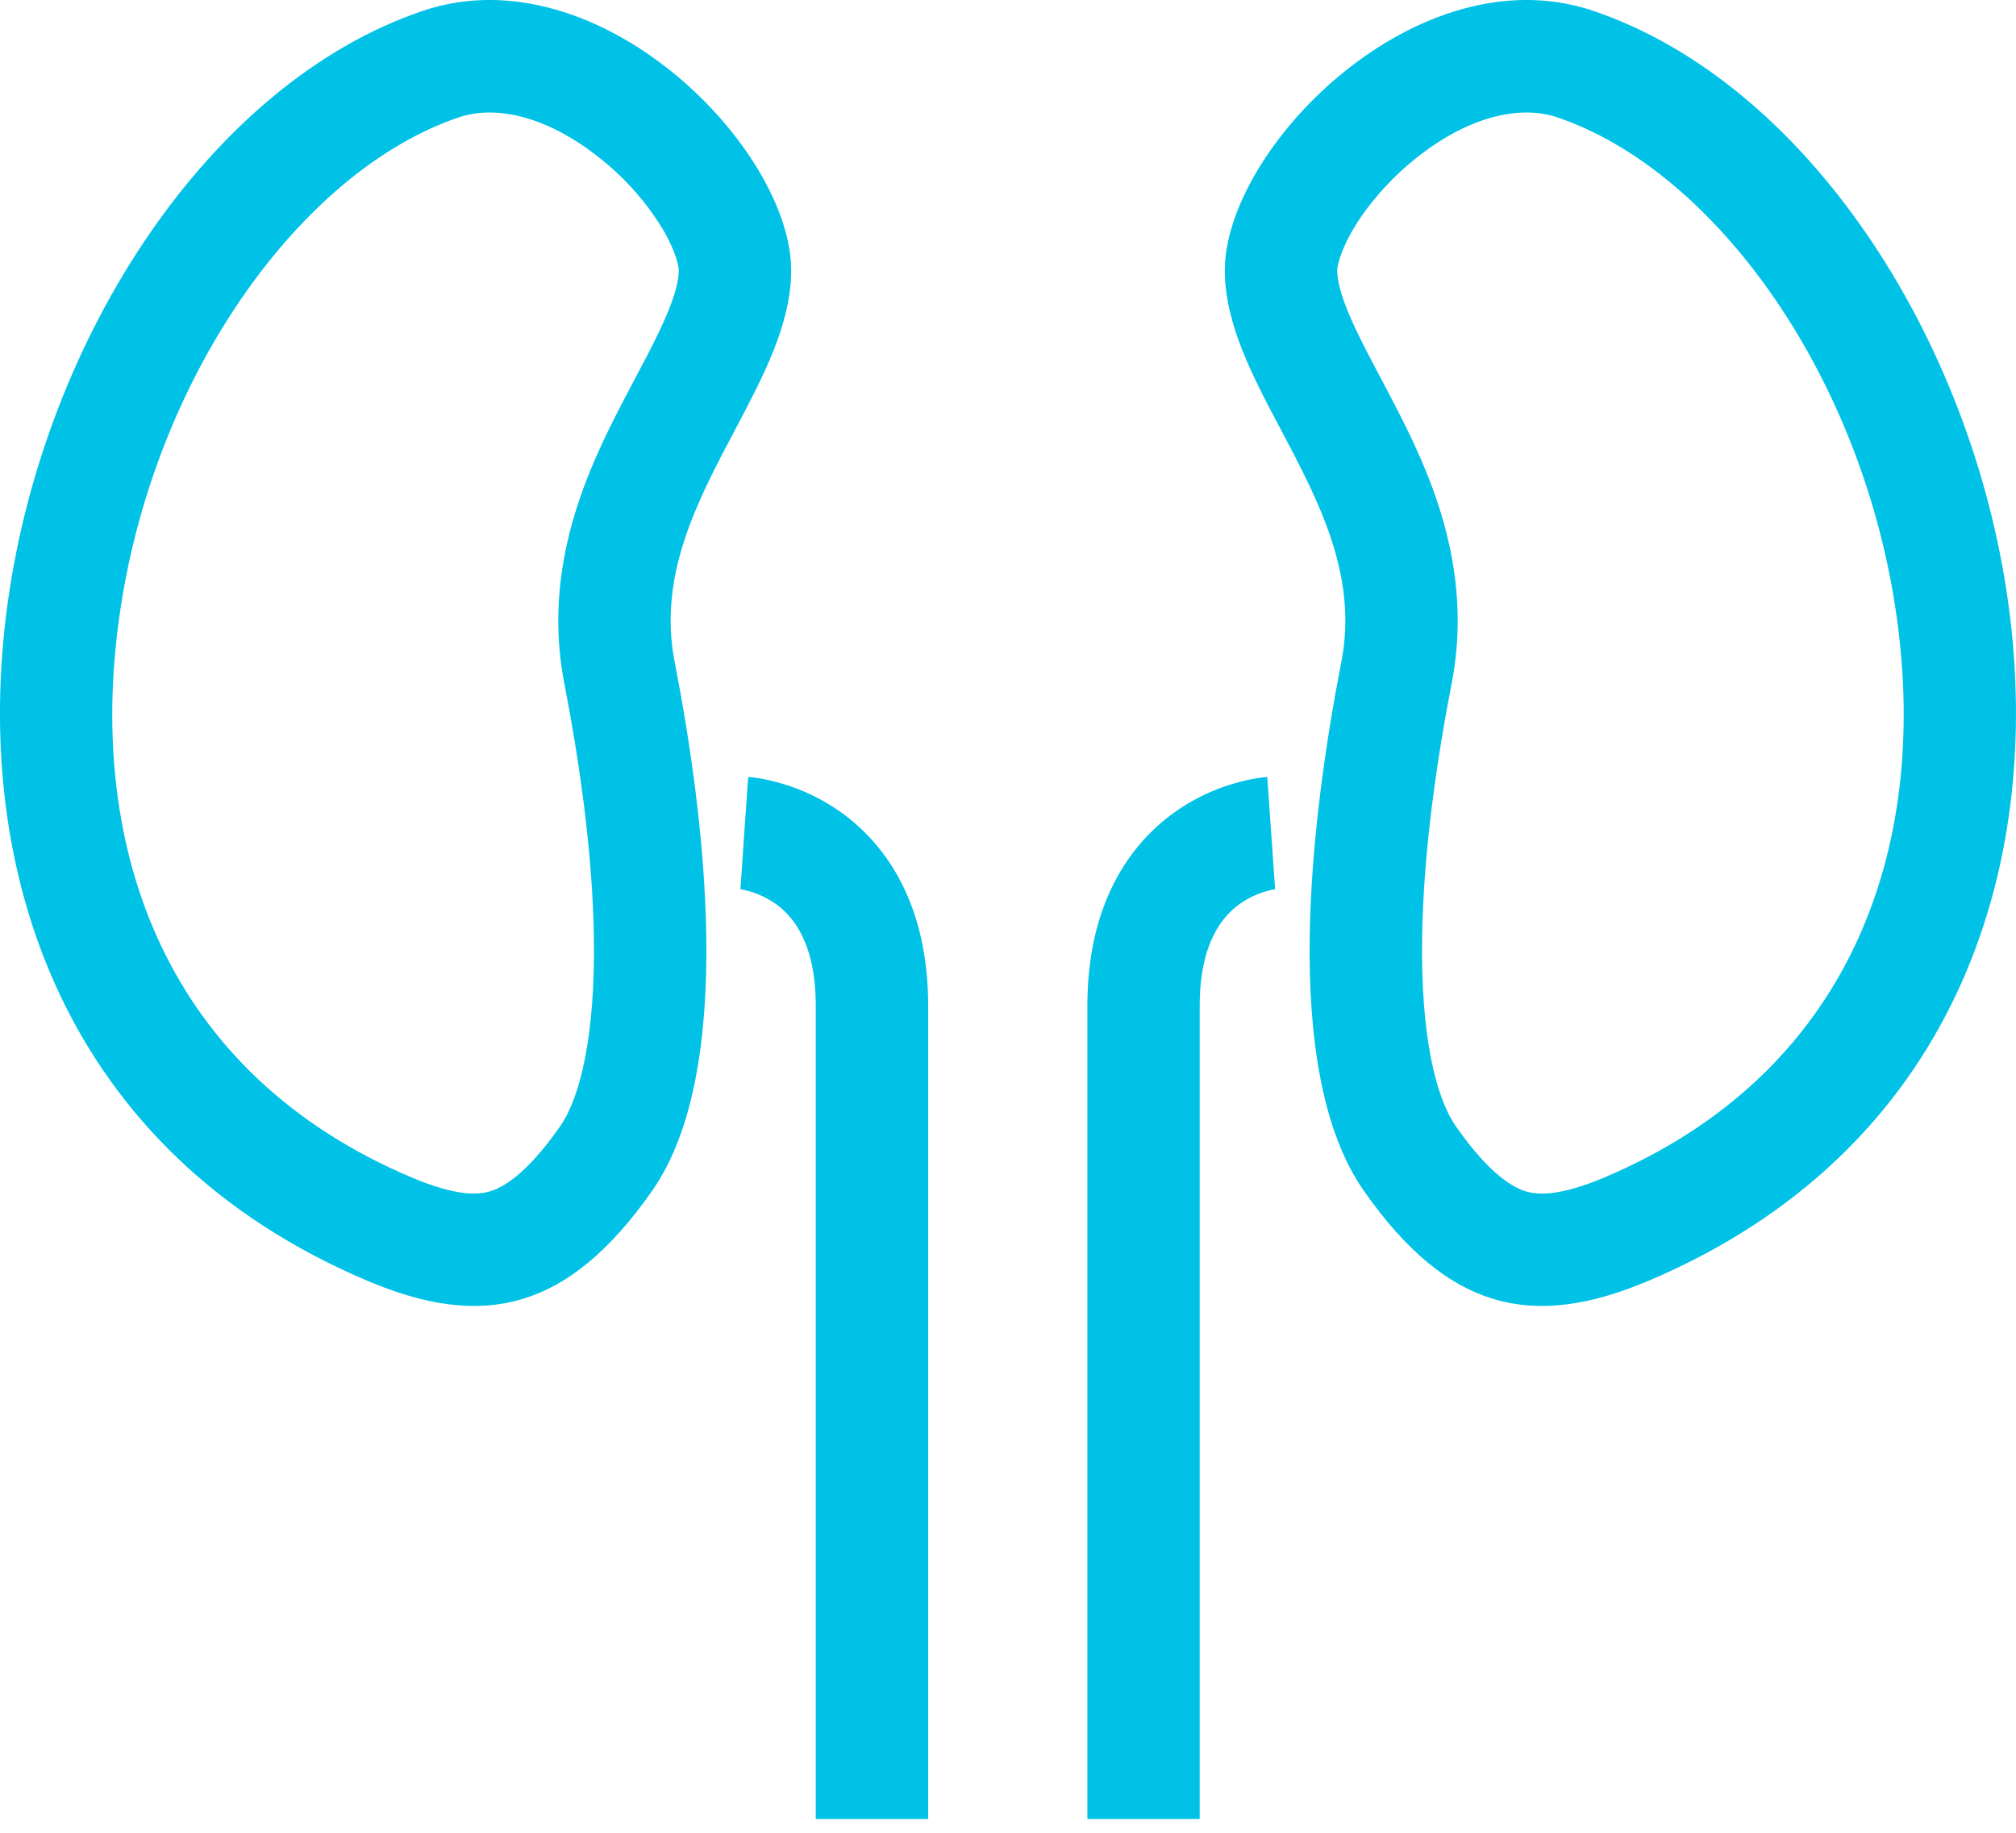 <svg width="22" height="20" viewBox="0 0 22 20" fill="none" xmlns="http://www.w3.org/2000/svg">
<path fill-rule="evenodd" clip-rule="evenodd" d="M4.02 13.981C-2.642 11.171 -0.013 1.686 4.612 0.119C6.531 -0.531 8.647 1.626 8.634 2.965C8.628 3.544 8.329 4.108 8.018 4.697C7.609 5.469 7.179 6.281 7.362 7.221C7.684 8.877 8.044 11.671 7.115 12.997C6.186 14.323 5.252 14.5 4.02 13.981ZM4.497 12.851C4.977 13.053 5.212 13.04 5.342 13.002C5.475 12.964 5.734 12.832 6.111 12.293C6.339 11.967 6.495 11.278 6.481 10.249C6.469 9.282 6.312 8.251 6.158 7.456C5.91 6.18 6.419 5.114 6.783 4.411L6.955 4.083C7.077 3.854 7.174 3.669 7.26 3.472C7.375 3.208 7.407 3.052 7.407 2.952C7.408 2.92 7.386 2.759 7.227 2.492C7.053 2.208 6.832 1.956 6.572 1.747C5.982 1.265 5.41 1.143 5.006 1.281C3.283 1.864 1.663 4.113 1.299 6.752C0.949 9.282 1.814 11.719 4.497 12.851ZM17.388 0.119C22.012 1.686 24.642 11.171 17.979 13.981C16.747 14.5 15.814 14.323 14.885 12.997C13.956 11.671 14.316 8.877 14.638 7.221C14.821 6.281 14.39 5.469 13.982 4.696C13.67 4.108 13.372 3.543 13.366 2.965C13.353 1.626 15.47 -0.531 17.388 0.119ZM16.658 13.003C16.787 13.04 17.023 13.053 17.503 12.851C20.186 11.719 21.05 9.282 20.701 6.752C20.337 4.113 18.718 1.864 16.995 1.281C16.59 1.143 16.018 1.265 15.427 1.747C15.149 1.974 14.922 2.241 14.773 2.491C14.614 2.759 14.592 2.92 14.593 2.952C14.593 3.052 14.625 3.209 14.74 3.472C14.826 3.669 14.924 3.854 15.045 4.083C15.097 4.182 15.155 4.29 15.217 4.411C15.581 5.114 16.09 6.18 15.842 7.456C15.687 8.251 15.531 9.283 15.519 10.249C15.505 11.278 15.661 11.967 15.889 12.293C16.266 12.832 16.526 12.965 16.658 13.003Z" fill="#00C2E7"/>
<path d="M13.872 9.091L13.915 9.702H13.925C13.925 9.702 13.918 9.702 13.909 9.704C13.773 9.729 13.645 9.783 13.532 9.862C13.354 9.989 13.092 10.27 13.092 10.978V19.85H11.866V10.978C11.866 9.895 12.302 9.232 12.82 8.862C13.086 8.673 13.393 8.547 13.715 8.492C13.748 8.487 13.78 8.483 13.813 8.48L13.823 8.479H13.829C13.829 8.479 13.83 8.479 13.872 9.09M8.122 9.091C8.081 9.702 8.08 9.702 8.08 9.702H8.07C8.07 9.702 8.076 9.702 8.085 9.704C8.221 9.729 8.35 9.783 8.463 9.862C8.641 9.989 8.902 10.27 8.902 10.978V19.85H10.129V10.978C10.129 9.895 9.693 9.232 9.175 8.862C8.908 8.673 8.602 8.547 8.279 8.492C8.247 8.487 8.214 8.483 8.181 8.48L8.172 8.479H8.165L8.122 9.091Z" fill="#00C2E7"/>
</svg>
